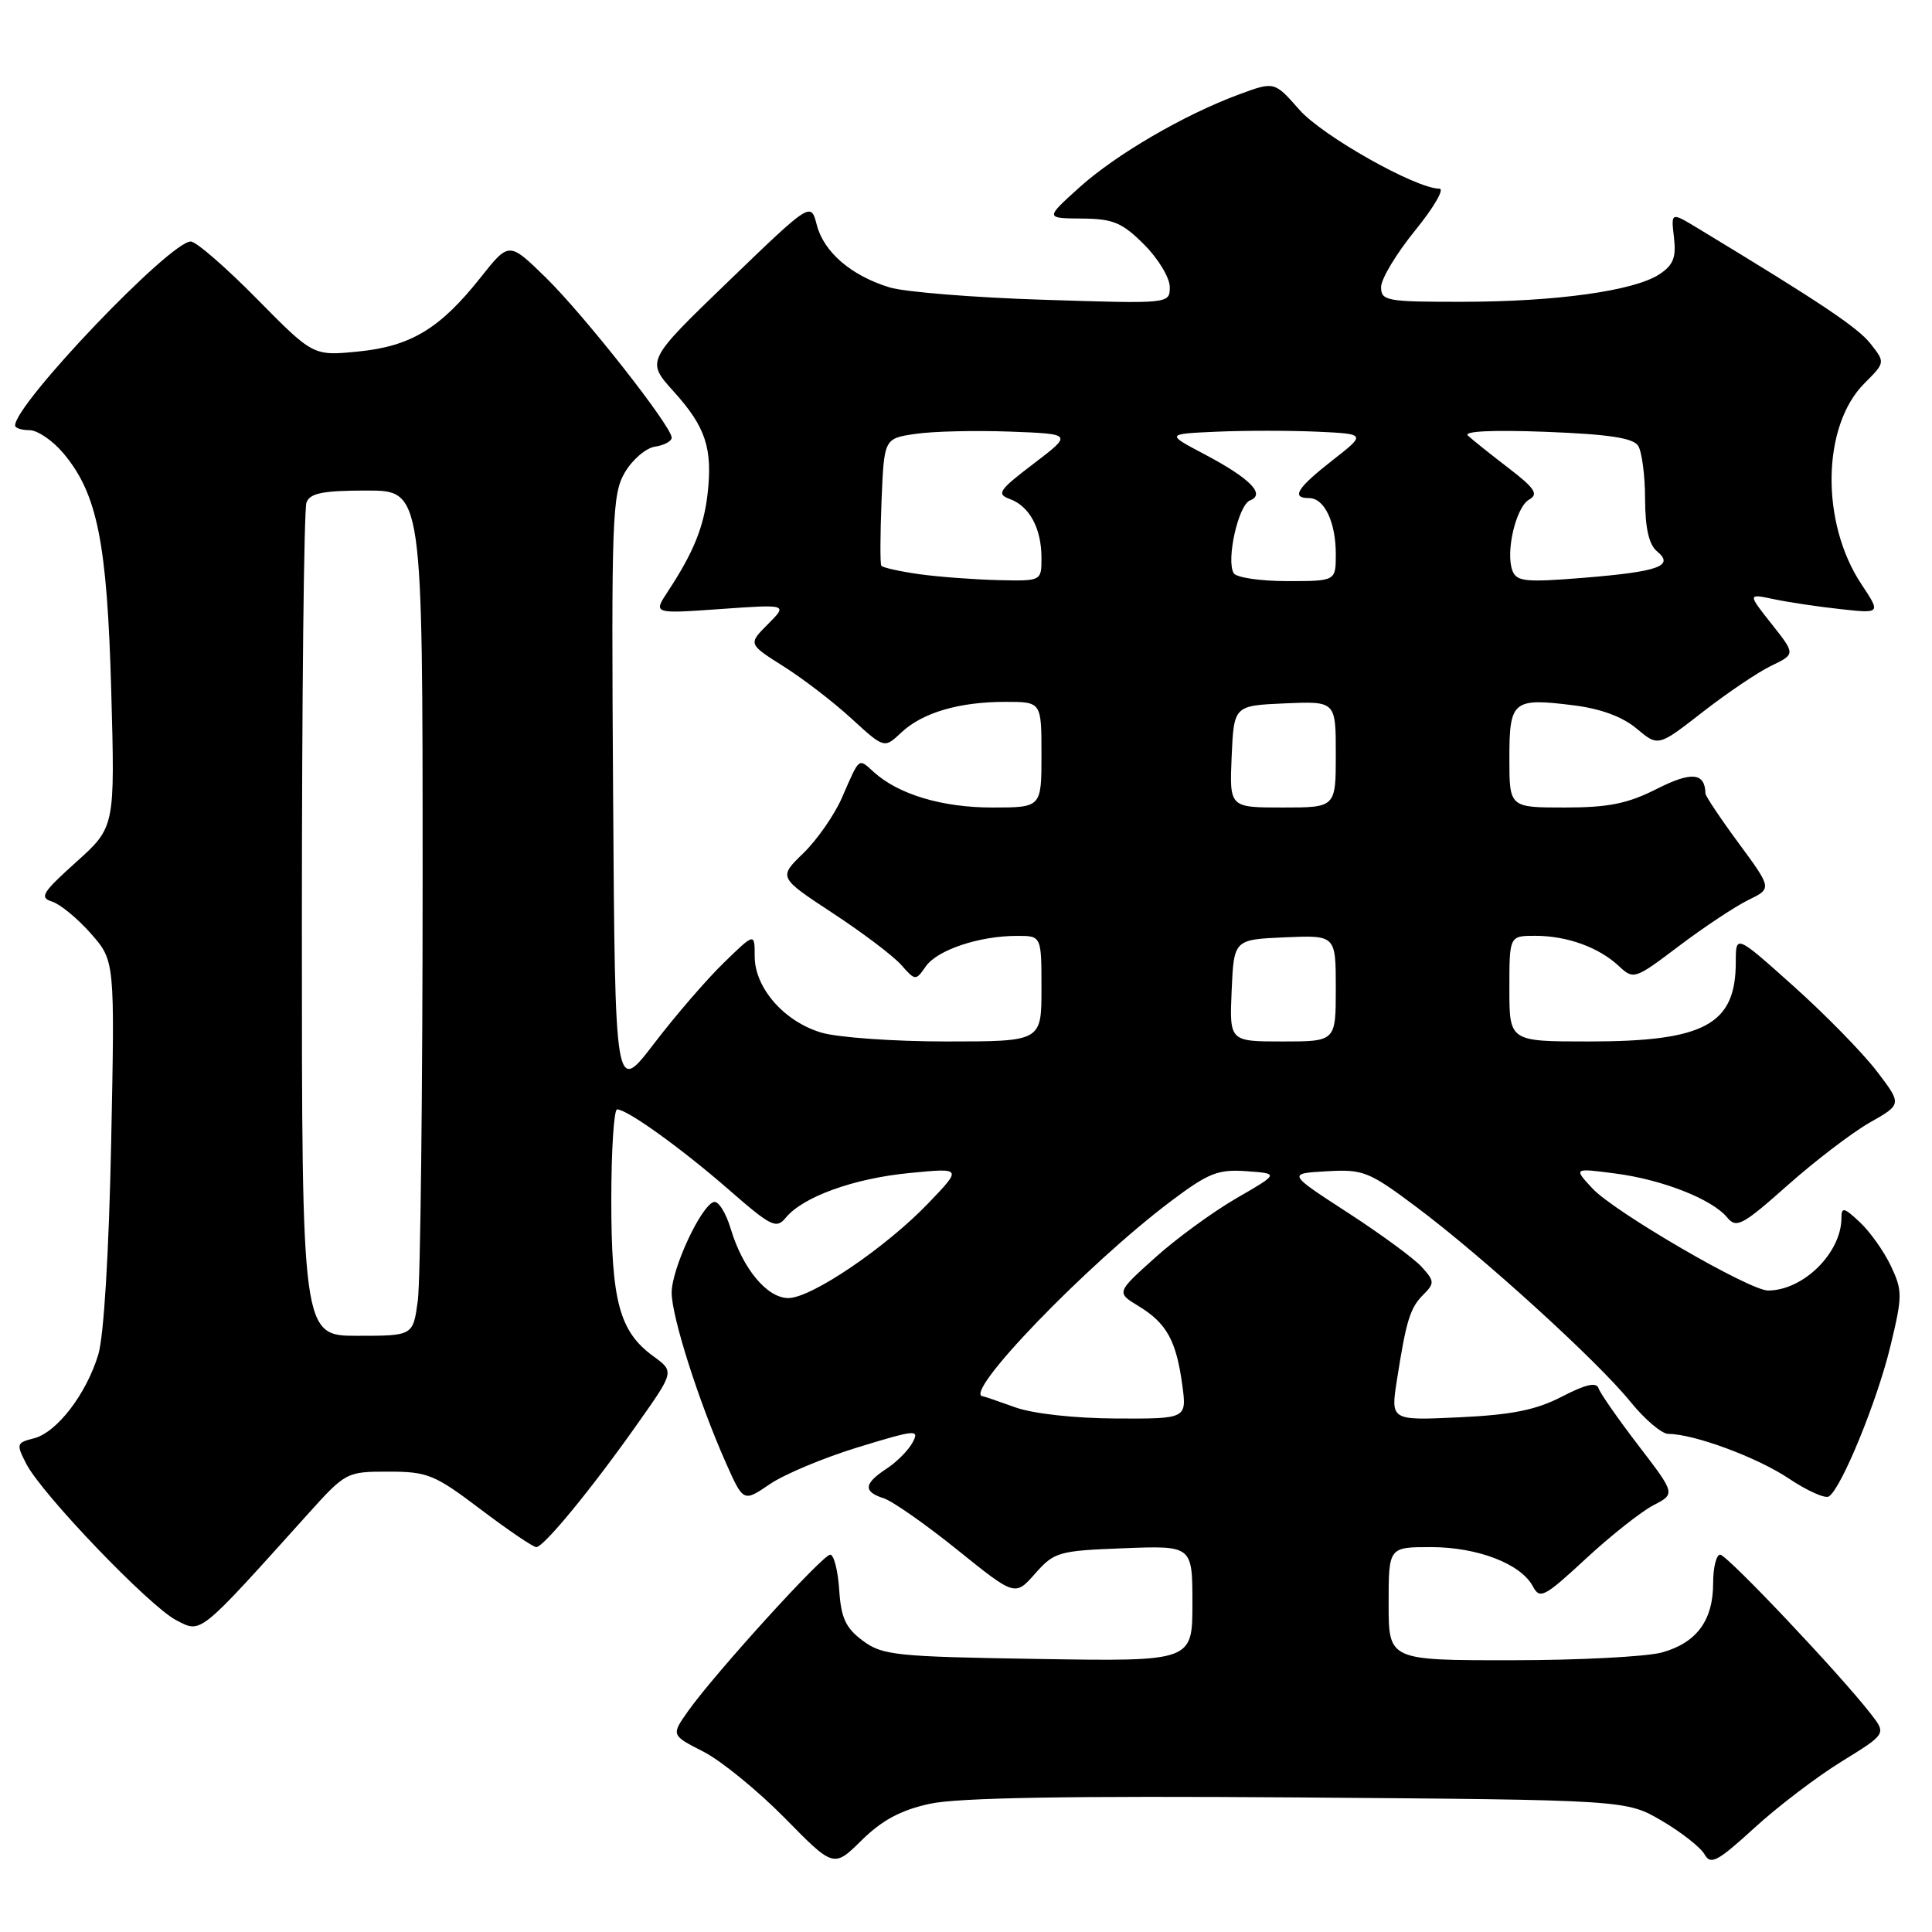 <?xml version="1.0" encoding="UTF-8" standalone="no"?>
<!DOCTYPE svg PUBLIC "-//W3C//DTD SVG 1.1//EN" "http://www.w3.org/Graphics/SVG/1.1/DTD/svg11.dtd" >
<svg xmlns="http://www.w3.org/2000/svg" xmlns:xlink="http://www.w3.org/1999/xlink" version="1.1" viewBox="0 0 256 256">
 <g >
 <path fill="currentColor"
d=" M 123.21 239.01 C 126.90 238.20 141.64 237.95 172.00 238.17 C 215.50 238.50 215.50 238.50 220.21 241.27 C 222.80 242.79 225.34 244.79 225.86 245.71 C 226.67 247.16 227.57 246.68 232.44 242.23 C 235.54 239.39 240.75 235.42 244.02 233.41 C 249.95 229.75 249.95 229.75 247.91 227.12 C 243.80 221.82 228.83 206.00 227.93 206.00 C 227.42 206.00 227.00 207.70 227.00 209.78 C 227.00 214.72 224.81 217.68 220.22 218.96 C 218.17 219.52 209.19 219.99 200.25 219.99 C 184.00 220.00 184.00 220.00 184.00 212.50 C 184.00 205.00 184.00 205.00 189.60 205.00 C 195.77 205.00 201.50 207.20 203.10 210.18 C 204.04 211.95 204.60 211.66 210.13 206.54 C 213.43 203.48 217.46 200.30 219.07 199.46 C 222.01 197.94 222.01 197.94 217.12 191.56 C 214.43 188.05 212.04 184.63 211.82 183.96 C 211.53 183.10 210.11 183.43 206.96 185.06 C 203.54 186.83 200.36 187.47 193.38 187.80 C 184.26 188.23 184.26 188.23 185.10 182.86 C 186.34 174.92 186.84 173.30 188.62 171.53 C 190.10 170.04 190.08 169.75 188.39 167.88 C 187.38 166.76 182.96 163.52 178.57 160.67 C 170.60 155.50 170.60 155.50 175.78 155.20 C 180.64 154.92 181.36 155.20 187.73 159.97 C 196.56 166.59 211.69 180.36 216.05 185.75 C 217.94 188.09 220.20 190.00 221.06 190.00 C 224.45 190.00 232.88 193.12 237.04 195.92 C 239.45 197.53 241.83 198.60 242.33 198.29 C 243.97 197.28 248.73 185.67 250.49 178.37 C 252.10 171.71 252.10 171.02 250.55 167.74 C 249.64 165.82 247.79 163.21 246.44 161.95 C 244.35 159.98 244.00 159.90 244.00 161.38 C 244.00 166.00 238.95 171.00 234.27 171.00 C 231.81 171.00 213.87 160.57 211.00 157.47 C 208.50 154.77 208.50 154.77 214.00 155.49 C 220.24 156.29 226.85 158.89 228.86 161.32 C 230.08 162.80 230.87 162.38 236.86 157.06 C 240.51 153.82 245.42 150.07 247.76 148.74 C 252.03 146.32 252.03 146.32 248.66 141.91 C 246.80 139.49 241.85 134.42 237.64 130.66 C 230.00 123.82 230.00 123.82 230.00 127.48 C 230.00 135.77 225.87 138.00 210.53 138.00 C 200.00 138.00 200.00 138.00 200.00 131.00 C 200.00 124.00 200.00 124.00 203.43 124.00 C 207.64 124.00 211.84 125.52 214.50 128.00 C 216.47 129.84 216.60 129.79 222.50 125.33 C 225.80 122.84 229.92 120.11 231.65 119.26 C 234.80 117.73 234.80 117.73 230.40 111.75 C 227.98 108.47 225.99 105.49 225.98 105.14 C 225.92 102.37 224.14 102.20 219.54 104.53 C 215.67 106.49 213.14 107.00 207.33 107.00 C 200.00 107.00 200.00 107.00 200.00 100.47 C 200.00 92.83 200.45 92.45 208.53 93.46 C 212.12 93.91 215.01 94.98 216.87 96.55 C 219.72 98.94 219.72 98.94 225.61 94.35 C 228.85 91.83 232.94 89.06 234.70 88.22 C 237.91 86.67 237.91 86.67 234.74 82.67 C 231.57 78.66 231.57 78.66 235.03 79.39 C 236.94 79.80 240.91 80.39 243.86 80.71 C 249.23 81.30 249.23 81.30 246.62 77.37 C 241.22 69.20 241.42 56.43 247.03 50.81 C 249.81 48.03 249.81 48.03 247.86 45.55 C 246.17 43.39 241.20 40.07 224.96 30.24 C 221.41 28.09 221.41 28.09 221.81 31.46 C 222.12 34.14 221.72 35.14 219.85 36.36 C 216.49 38.55 206.18 39.98 193.75 39.99 C 183.74 40.00 183.00 39.87 183.00 38.04 C 183.00 36.96 185.03 33.59 187.51 30.54 C 189.99 27.49 191.44 25.00 190.73 25.00 C 187.62 25.00 175.22 18.01 172.17 14.54 C 168.87 10.78 168.87 10.78 164.18 12.51 C 156.88 15.21 147.82 20.49 142.95 24.90 C 138.50 28.92 138.50 28.92 143.35 28.96 C 147.50 28.99 148.69 29.49 151.60 32.40 C 153.47 34.27 155.00 36.80 155.00 38.03 C 155.00 40.26 155.00 40.26 138.25 39.72 C 129.04 39.43 119.86 38.69 117.87 38.08 C 112.80 36.53 109.17 33.42 108.23 29.81 C 107.44 26.75 107.44 26.75 96.52 37.28 C 85.60 47.81 85.60 47.81 89.27 51.88 C 93.50 56.56 94.44 59.39 93.76 65.43 C 93.26 69.83 91.88 73.24 88.47 78.41 C 86.55 81.33 86.55 81.33 95.47 80.70 C 104.38 80.07 104.38 80.07 101.76 82.70 C 99.13 85.33 99.13 85.33 103.81 88.29 C 106.39 89.91 110.45 93.03 112.83 95.22 C 117.17 99.19 117.17 99.19 119.42 97.07 C 122.24 94.42 127.08 93.00 133.24 93.00 C 138.00 93.00 138.00 93.00 138.00 100.00 C 138.00 107.00 138.00 107.00 131.47 107.00 C 124.85 107.00 119.06 105.27 115.78 102.30 C 113.71 100.43 113.94 100.25 111.58 105.66 C 110.59 107.95 108.28 111.27 106.46 113.04 C 103.14 116.26 103.14 116.26 110.32 120.98 C 114.27 123.57 118.36 126.66 119.41 127.85 C 121.29 129.97 121.33 129.98 122.68 128.04 C 124.21 125.87 129.75 124.01 134.75 124.01 C 138.00 124.00 138.00 124.00 138.00 131.00 C 138.00 138.00 138.00 138.00 125.37 138.00 C 118.42 138.00 110.97 137.47 108.81 136.82 C 103.89 135.35 100.00 130.89 100.00 126.72 C 100.00 123.59 100.00 123.59 95.93 127.55 C 93.69 129.72 89.52 134.54 86.68 138.26 C 81.50 145.03 81.50 145.03 81.24 105.38 C 81.00 68.63 81.11 65.50 82.79 62.61 C 83.79 60.90 85.59 59.36 86.80 59.18 C 88.01 59.00 89.00 58.47 89.00 57.99 C 89.00 56.49 77.38 41.72 72.30 36.76 C 67.45 32.02 67.45 32.02 63.69 36.76 C 58.32 43.54 54.44 45.89 47.45 46.58 C 41.50 47.17 41.50 47.17 34.03 39.59 C 29.91 35.41 25.98 32.00 25.28 32.00 C 22.52 32.00 2.00 53.50 2.00 56.38 C 2.00 56.72 2.86 57.00 3.91 57.00 C 4.96 57.00 6.98 58.37 8.39 60.05 C 12.90 65.41 14.19 71.84 14.74 91.55 C 15.24 109.60 15.24 109.60 10.09 114.23 C 5.59 118.28 5.19 118.93 6.91 119.47 C 7.99 119.82 10.30 121.72 12.05 123.71 C 15.22 127.32 15.22 127.32 14.73 151.41 C 14.43 166.02 13.76 177.07 13.02 179.50 C 11.42 184.76 7.51 189.83 4.48 190.59 C 2.18 191.17 2.13 191.34 3.49 193.98 C 5.58 198.02 19.80 212.84 23.34 214.68 C 26.71 216.42 26.20 216.83 40.68 200.75 C 45.81 195.05 45.90 195.00 51.47 195.00 C 56.66 195.00 57.59 195.38 63.69 200.00 C 67.33 202.75 70.64 205.00 71.06 205.00 C 72.05 205.00 78.42 197.25 84.50 188.62 C 89.36 181.74 89.36 181.74 86.56 179.70 C 82.07 176.43 81.00 172.43 81.00 159.03 C 81.00 152.41 81.35 147.00 81.77 147.00 C 83.11 147.00 90.29 152.16 96.62 157.68 C 102.19 162.54 102.87 162.87 104.12 161.35 C 106.41 158.57 113.15 156.14 120.53 155.43 C 127.50 154.75 127.50 154.75 123.00 159.44 C 117.35 165.33 107.50 172.00 104.46 172.00 C 101.64 172.00 98.42 168.12 96.83 162.84 C 96.19 160.70 95.18 159.09 94.58 159.27 C 92.87 159.79 89.00 168.13 89.00 171.29 C 89.00 174.47 92.57 185.68 96.16 193.78 C 98.50 199.05 98.50 199.05 102.00 196.66 C 103.92 195.35 109.20 193.14 113.72 191.76 C 121.34 189.43 121.86 189.38 120.93 191.12 C 120.38 192.16 118.82 193.73 117.46 194.62 C 114.45 196.59 114.35 197.66 117.10 198.53 C 118.25 198.90 122.64 201.97 126.85 205.36 C 134.50 211.52 134.50 211.52 137.16 208.51 C 139.70 205.64 140.26 205.48 148.91 205.15 C 158.00 204.80 158.00 204.80 158.00 212.47 C 158.00 220.15 158.00 220.15 137.57 219.82 C 118.66 219.52 116.93 219.34 114.32 217.40 C 112.05 215.71 111.44 214.39 111.20 210.65 C 111.03 208.09 110.49 206.00 110.01 206.00 C 109.01 206.00 94.70 221.76 91.19 226.71 C 88.92 229.92 88.92 229.92 93.20 232.10 C 95.55 233.30 100.40 237.26 103.98 240.89 C 110.47 247.50 110.47 247.50 114.19 243.83 C 116.88 241.18 119.38 239.84 123.21 239.01 Z  M 134.50 186.47 C 132.30 185.68 130.39 185.02 130.25 185.02 C 127.34 184.84 143.97 167.58 155.17 159.15 C 160.13 155.42 161.39 154.92 165.17 155.19 C 169.50 155.50 169.50 155.50 163.82 158.78 C 160.70 160.59 155.84 164.13 153.03 166.67 C 147.91 171.27 147.91 171.27 150.89 173.08 C 154.57 175.32 155.85 177.62 156.65 183.46 C 157.27 188.00 157.27 188.00 147.89 187.96 C 142.34 187.93 136.86 187.32 134.50 186.47 Z  M 40.00 122.58 C 40.00 92.65 40.27 67.45 40.61 66.58 C 41.08 65.34 42.79 65.00 48.61 65.00 C 56.00 65.00 56.00 65.00 56.00 116.36 C 56.00 144.61 55.71 169.81 55.36 172.36 C 54.73 177.00 54.73 177.00 47.36 177.00 C 40.00 177.00 40.00 177.00 40.00 122.58 Z  M 163.20 131.25 C 163.50 124.50 163.50 124.50 170.25 124.20 C 177.00 123.91 177.00 123.91 177.00 130.95 C 177.00 138.00 177.00 138.00 169.95 138.00 C 162.91 138.00 162.91 138.00 163.20 131.25 Z  M 163.20 100.25 C 163.50 93.50 163.50 93.50 170.25 93.20 C 177.00 92.91 177.00 92.91 177.00 99.95 C 177.00 107.00 177.00 107.00 169.95 107.00 C 162.91 107.00 162.91 107.00 163.20 100.25 Z  M 121.79 76.08 C 119.20 75.71 116.95 75.21 116.78 74.96 C 116.61 74.71 116.63 70.81 116.81 66.30 C 117.15 58.10 117.15 58.10 121.32 57.49 C 123.62 57.15 129.24 57.02 133.82 57.19 C 142.13 57.50 142.13 57.50 136.96 61.44 C 132.32 64.97 132.00 65.46 133.83 66.13 C 136.43 67.09 138.00 70.03 138.00 73.93 C 138.00 77.00 138.00 77.00 132.25 76.87 C 129.09 76.79 124.38 76.44 121.79 76.08 Z  M 163.48 75.96 C 162.44 74.28 164.08 66.91 165.63 66.31 C 167.74 65.50 165.64 63.38 159.56 60.17 C 154.50 57.50 154.50 57.50 161.25 57.20 C 164.96 57.04 170.93 57.04 174.51 57.20 C 181.03 57.50 181.03 57.50 176.55 61.00 C 171.85 64.68 171.03 66.00 173.46 66.00 C 175.49 66.00 177.00 69.18 177.00 73.43 C 177.00 77.00 177.00 77.00 170.56 77.00 C 167.02 77.00 163.83 76.53 163.48 75.96 Z  M 200.41 75.63 C 199.46 73.15 200.87 67.17 202.63 66.19 C 203.90 65.48 203.37 64.69 199.84 61.98 C 197.45 60.15 195.05 58.23 194.50 57.71 C 193.88 57.14 197.81 56.95 204.83 57.22 C 213.17 57.54 216.41 58.03 217.07 59.08 C 217.56 59.86 217.98 63.03 217.98 66.13 C 218.00 70.00 218.49 72.16 219.56 73.05 C 221.91 75.00 219.82 75.75 209.73 76.57 C 202.18 77.18 200.96 77.06 200.41 75.63 Z "/>
</g>
</svg>